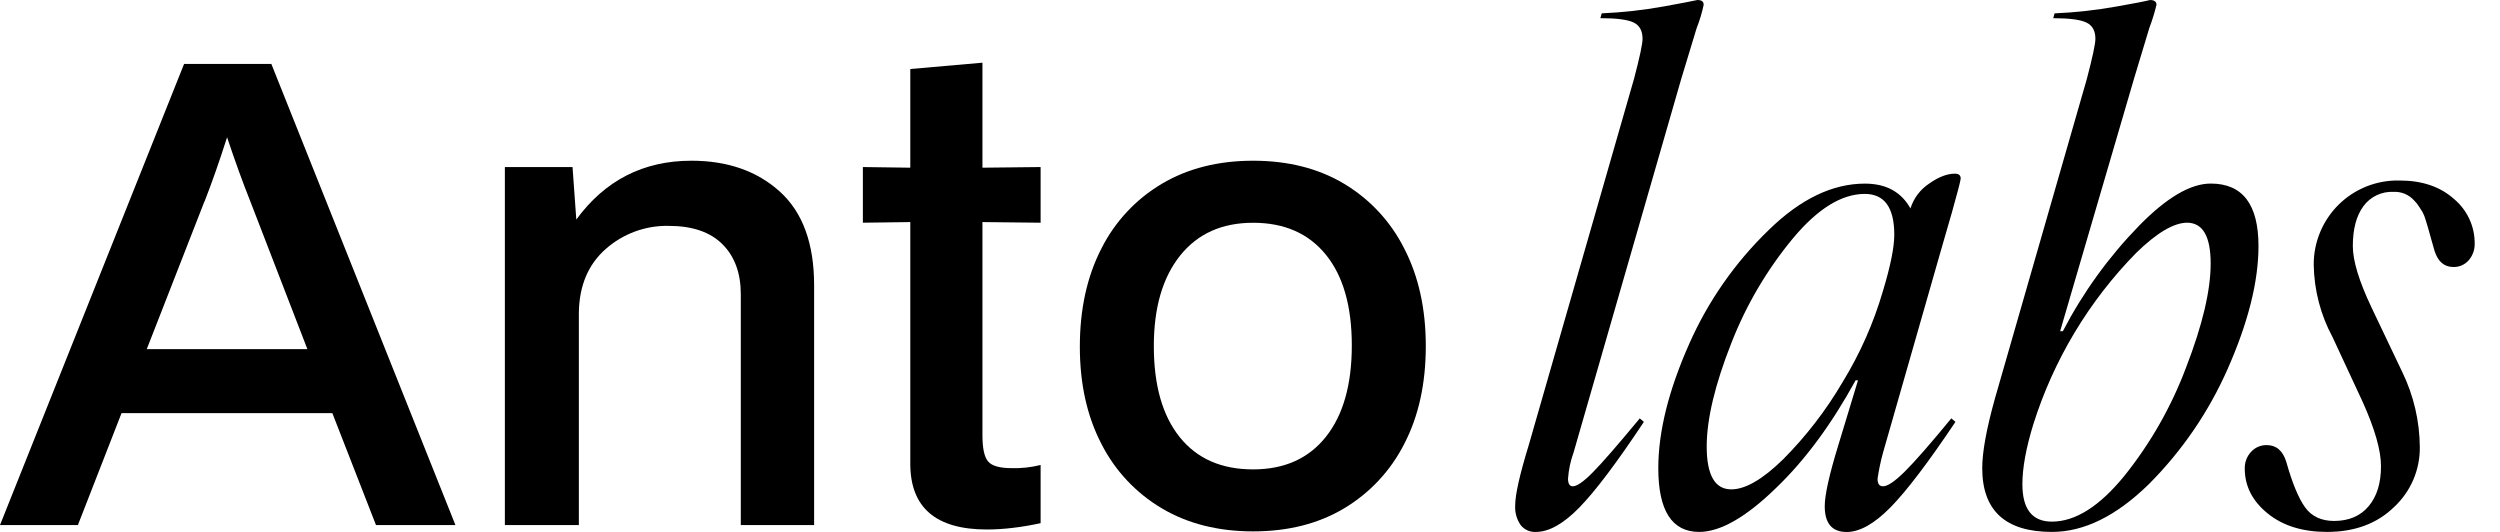 <svg width="94" height="20" viewBox="0 0 94 20" fill="none" xmlns="http://www.w3.org/2000/svg">
<path d="M0 19.742L6.921 2.405H10.203L17.124 19.742H14.137L12.496 15.533H4.57L2.929 19.742H0ZM7.682 7.587L5.518 13.128H11.558L9.418 7.587C9.133 6.873 8.839 6.065 8.538 5.161C8.255 6.051 7.971 6.86 7.686 7.589L7.682 7.587Z" fill="black"/>
<path d="M18.983 19.742V6.281H21.527L21.669 8.255C22.747 6.781 24.19 6.043 25.997 6.043C27.361 6.043 28.471 6.432 29.327 7.209C30.183 7.986 30.611 9.159 30.611 10.729V19.742H27.854V11.062C27.854 10.269 27.624 9.643 27.164 9.183C26.704 8.723 26.03 8.493 25.142 8.493C24.273 8.475 23.428 8.785 22.776 9.361C22.118 9.94 21.781 10.737 21.765 11.751V19.742H18.983Z" fill="black"/>
<path d="M37.105 19.909C35.187 19.909 34.227 19.084 34.227 17.435V8.35L32.444 8.374V6.281L34.227 6.305V2.595L36.94 2.357V6.305L39.127 6.281V8.374L36.94 8.35V16.365C36.94 16.857 37.011 17.186 37.154 17.352C37.297 17.519 37.589 17.602 38.034 17.602C38.402 17.613 38.77 17.573 39.127 17.483V19.671C38.762 19.75 38.41 19.81 38.07 19.849C37.749 19.888 37.428 19.908 37.105 19.909Z" fill="black"/>
<path d="M47.118 19.98C45.802 19.98 44.657 19.691 43.682 19.112C42.71 18.536 41.922 17.695 41.411 16.686C40.872 15.648 40.602 14.431 40.602 13.036C40.602 11.626 40.872 10.398 41.411 9.349C41.919 8.336 42.708 7.49 43.682 6.912C44.657 6.333 45.803 6.043 47.118 6.043C48.433 6.043 49.574 6.333 50.542 6.912C51.512 7.493 52.296 8.338 52.802 9.349C53.341 10.396 53.61 11.617 53.61 13.012C53.61 14.421 53.341 15.646 52.802 16.686C52.293 17.692 51.51 18.533 50.542 19.112C49.575 19.691 48.434 19.98 47.118 19.98ZM47.118 17.649C48.291 17.649 49.203 17.241 49.853 16.425C50.503 15.608 50.828 14.463 50.828 12.989C50.828 11.515 50.503 10.377 49.853 9.577C49.203 8.776 48.291 8.376 47.118 8.376C45.944 8.376 45.029 8.788 44.371 9.612C43.713 10.437 43.384 11.57 43.384 13.013C43.384 14.488 43.709 15.629 44.359 16.438C45.009 17.247 45.928 17.65 47.118 17.649Z" fill="black"/>
<path d="M57.745 20C57.635 20.006 57.525 19.985 57.425 19.939C57.325 19.893 57.238 19.823 57.172 19.736C57.026 19.521 56.956 19.265 56.971 19.006C56.971 18.602 57.139 17.853 57.474 16.76L61.438 2.968C61.654 2.15 61.761 1.647 61.76 1.457C61.76 1.156 61.647 0.953 61.419 0.844C61.192 0.736 60.776 0.683 60.173 0.683L60.225 0.502C61.004 0.468 61.78 0.382 62.548 0.244C63.208 0.124 63.636 0.042 63.825 0C63.98 0 64.058 0.059 64.058 0.18C63.995 0.479 63.907 0.773 63.794 1.057L63.214 2.968L59.165 17.019C59.05 17.335 58.98 17.666 58.958 18.001C58.958 18.19 59.019 18.285 59.139 18.285C59.294 18.285 59.546 18.108 59.893 17.756C60.241 17.405 60.829 16.729 61.655 15.731L61.81 15.863C60.787 17.403 59.976 18.478 59.378 19.088C58.78 19.699 58.236 20.003 57.745 20Z" fill="black"/>
<path d="M63.888 20C62.864 20 62.352 19.2 62.352 17.601C62.352 16.233 62.739 14.676 63.514 12.93C64.225 11.322 65.241 9.867 66.506 8.646C67.695 7.485 68.899 6.904 70.12 6.904C70.919 6.904 71.492 7.218 71.838 7.846V7.821C71.96 7.445 72.206 7.122 72.535 6.904C72.888 6.654 73.21 6.53 73.502 6.53C73.649 6.53 73.722 6.59 73.722 6.711C73.722 6.779 73.614 7.196 73.399 7.962L72.974 9.433L70.802 17.019C70.713 17.342 70.644 17.67 70.596 18.001C70.596 18.19 70.664 18.285 70.802 18.285C70.974 18.285 71.247 18.1 71.621 17.73C71.995 17.36 72.578 16.693 73.37 15.73L73.525 15.862C72.502 17.39 71.687 18.462 71.081 19.078C70.474 19.694 69.925 20.002 69.436 20.003C68.885 20.003 68.61 19.68 68.61 19.035C68.61 18.613 68.778 17.857 69.113 16.764L69.861 14.3H69.771C68.867 15.951 67.874 17.296 66.79 18.337C65.655 19.445 64.687 20 63.888 20ZM64.172 16.788C64.172 17.863 64.48 18.401 65.097 18.4C65.625 18.4 66.274 18.024 67.044 17.272C67.907 16.404 68.658 15.431 69.277 14.375C69.935 13.303 70.447 12.148 70.799 10.94C71.083 10.002 71.225 9.297 71.225 8.826C71.225 7.803 70.855 7.292 70.116 7.291C69.247 7.291 68.348 7.846 67.419 8.956C66.439 10.139 65.654 11.472 65.097 12.903C64.48 14.469 64.172 15.764 64.172 16.788Z" fill="black"/>
<path d="M77.152 20C75.405 20 74.532 19.2 74.532 17.601C74.532 16.998 74.691 16.125 75.01 14.982L78.465 2.969C78.68 2.151 78.787 1.648 78.787 1.459C78.787 1.157 78.674 0.954 78.445 0.846C78.217 0.737 77.803 0.684 77.201 0.684L77.252 0.503C78.031 0.469 78.807 0.383 79.575 0.246C80.212 0.135 80.633 0.053 80.839 0.001C81.002 0.001 81.084 0.061 81.084 0.181C81.012 0.479 80.921 0.772 80.813 1.058L80.236 2.969L77.461 12.452H77.564C78.32 10.997 79.285 9.662 80.428 8.488C81.462 7.431 82.361 6.902 83.125 6.902C84.321 6.902 84.919 7.685 84.919 9.252C84.919 10.584 84.532 12.126 83.758 13.876C83.045 15.492 82.039 16.962 80.79 18.211C79.569 19.404 78.356 20.001 77.152 20ZM76.042 18.207C76.042 19.145 76.412 19.614 77.152 19.613C78.033 19.613 78.94 19.04 79.874 17.895C80.859 16.668 81.643 15.291 82.196 13.818C82.813 12.225 83.121 10.922 83.121 9.908C83.121 8.894 82.829 8.383 82.244 8.373C81.737 8.373 81.094 8.753 80.315 9.514C78.537 11.329 77.213 13.537 76.451 15.96C76.178 16.847 76.042 17.596 76.042 18.207Z" fill="black"/>
<path d="M87.5 20C86.579 20 85.832 19.768 85.262 19.304C84.691 18.84 84.405 18.28 84.403 17.626C84.399 17.509 84.418 17.392 84.459 17.283C84.5 17.173 84.562 17.073 84.642 16.988C84.716 16.906 84.807 16.842 84.908 16.799C85.009 16.756 85.119 16.734 85.229 16.736C85.591 16.736 85.835 16.947 85.965 17.368C86.188 18.161 86.423 18.729 86.668 19.071C86.912 19.414 87.276 19.586 87.757 19.588C88.316 19.588 88.751 19.403 89.062 19.033C89.373 18.663 89.527 18.16 89.525 17.523C89.525 16.939 89.298 16.139 88.842 15.123L87.706 12.68C87.254 11.843 87.011 10.909 86.996 9.958C86.993 9.537 87.075 9.118 87.237 8.729C87.399 8.339 87.637 7.986 87.938 7.69C88.239 7.394 88.596 7.162 88.988 7.007C89.38 6.852 89.8 6.777 90.222 6.787C91.073 6.787 91.757 7.02 92.274 7.485C92.517 7.688 92.712 7.943 92.846 8.23C92.98 8.518 93.049 8.831 93.048 9.148C93.056 9.383 92.975 9.611 92.822 9.788C92.751 9.869 92.662 9.934 92.563 9.977C92.464 10.021 92.357 10.042 92.249 10.039C91.903 10.039 91.667 9.837 91.539 9.433C91.513 9.339 91.469 9.184 91.407 8.969L91.291 8.555C91.273 8.496 91.243 8.397 91.201 8.259C91.173 8.158 91.134 8.061 91.085 7.969L90.952 7.762C90.901 7.681 90.84 7.605 90.771 7.537C90.674 7.429 90.555 7.344 90.421 7.288C90.287 7.232 90.142 7.207 89.997 7.214C89.778 7.203 89.559 7.247 89.361 7.341C89.163 7.436 88.991 7.578 88.862 7.756C88.598 8.116 88.466 8.615 88.466 9.253C88.466 9.802 88.698 10.568 89.163 11.549L90.325 13.988C90.753 14.869 90.979 15.834 90.985 16.813C90.99 17.234 90.906 17.651 90.741 18.037C90.575 18.424 90.331 18.772 90.023 19.059C89.382 19.686 88.541 20 87.5 20Z" fill="black"/>
</svg>
